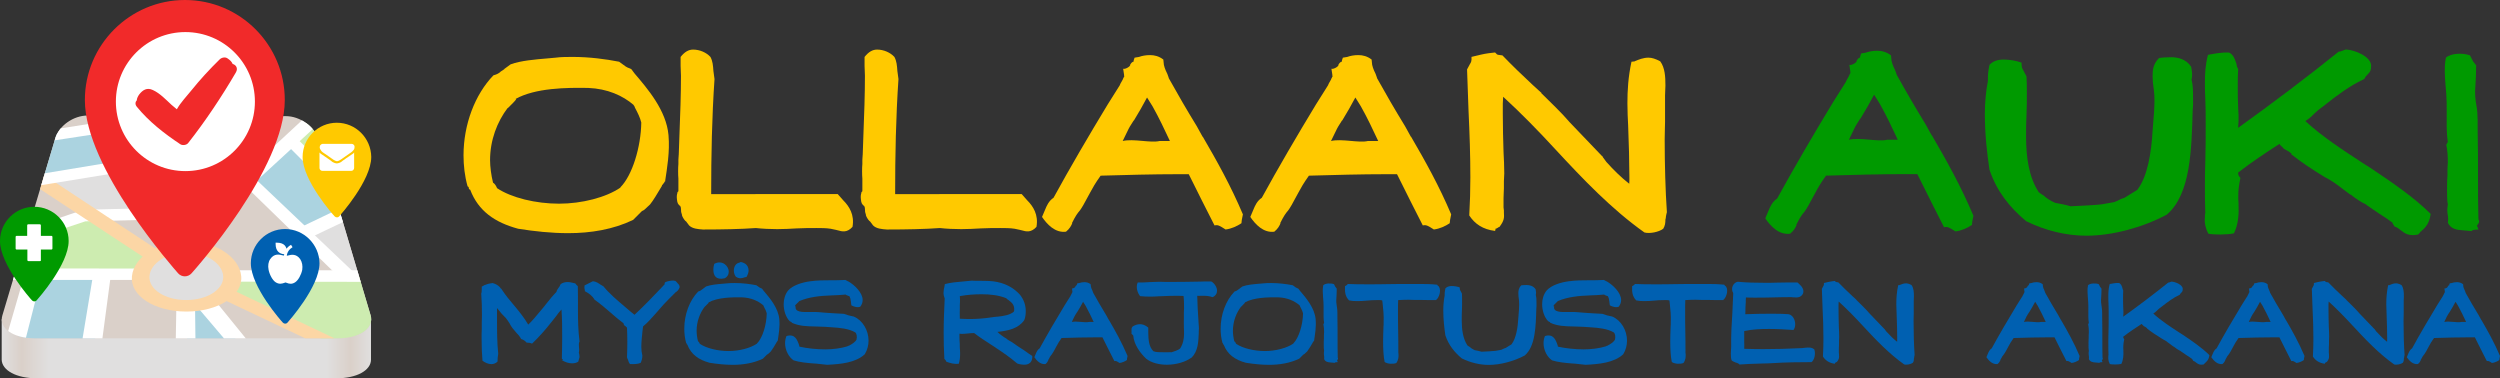 <?xml version="1.0" encoding="UTF-8"?>
<svg width="750.56" height="113.57" version="1.1" viewBox="0 0 750.56 113.57" xml:space="preserve" xmlns="http://www.w3.org/2000/svg" xmlns:xlink="http://www.w3.org/1999/xlink">
<rect x="0" y="0" width="750.56" height="113.57" fill="#333333" stroke="none"/>
<style type="text/css">
	.st0{fill:url(#SVGID_1_);}
	.st1{fill:#DAD0C9;}
	.st2{clip-path:url(#SVGID_3_);}
	.st3{fill:#E0DFDF;}
	.st4{clip-path:url(#SVGID_5_);}
	.st5{clip-path:url(#SVGID_7_);}
	.st6{fill:#ABD3E0;}
	.st7{clip-path:url(#SVGID_9_);}
	.st8{clip-path:url(#SVGID_11_);}
	.st9{fill:#CDECB0;}
	.st10{clip-path:url(#SVGID_13_);}
	.st11{clip-path:url(#SVGID_15_);}
	.st12{clip-path:url(#SVGID_17_);}
	.st13{clip-path:url(#SVGID_19_);}
	.st14{clip-path:url(#SVGID_21_);}
	.st15{clip-path:url(#SVGID_23_);}
	.st16{fill:#FFFFFF;}
	.st17{clip-path:url(#SVGID_25_);}
	.st18{clip-path:url(#SVGID_27_);}
	.st19{clip-path:url(#SVGID_29_);}
	.st20{clip-path:url(#SVGID_31_);}
	.st21{clip-path:url(#SVGID_33_);}
	.st22{clip-path:url(#SVGID_35_);}
	.st23{clip-path:url(#SVGID_37_);}
	.st24{clip-path:url(#SVGID_39_);}
	.st25{clip-path:url(#SVGID_41_);}
	.st26{clip-path:url(#SVGID_43_);}
	.st27{clip-path:url(#SVGID_45_);}
	.st28{clip-path:url(#SVGID_47_);}
	.st29{fill:#FCD6A5;}
	.st30{clip-path:url(#SVGID_49_);}
	.st31{clip-path:url(#SVGID_51_);fill:#E0DFDF;}
	.st32{clip-path:url(#SVGID_53_);fill:#FCD6A5;}
	.st33{clip-path:url(#SVGID_55_);}
	.st34{fill:#F12A2A;}
	.st35{fill:#009A00;}
	.st36{fill:#FFC900;}
	.st37{fill:#0060B1;}
</style>
<g transform="translate(-33.61,-32.64)">
	
		
			
				<linearGradient id="SVGID_1_" x1="34.123" x2="145" y1="1424" y2="1424" gradientTransform="translate(0 -1286.6)" gradientUnits="userSpaceOnUse">
				<stop stop-color="#E0DFDF" offset="0"/>
				<stop stop-color="#DAD0C9" offset=".054"/>
				<stop stop-color="#E0DFDF" offset=".128"/>
				<stop stop-color="#E0DFDF" offset=".88"/>
				<stop stop-color="#DAD0C9" offset=".945"/>
				<stop stop-color="#E0DFDF" offset="1"/>
			</linearGradient>
			<path class="st0" d="m145 128.49h-110.88v12.2c0.13 3.15 4.43 5.52 10.46 5.52h90.07c6.1 0 10.27-2.38 10.34-5.52v-12.2z" fill="url(#SVGID_1_)"/>
			
				
					
						<path class="st1" d="m135.11 134.21h-91.1c-6.48 0-10.85-3.08-9.69-6.87l15.86-53.09c1.09-3.85 5.46-6.93 9.76-6.93l59.51 0.19c4.24 0 8.6 3.15 9.69 6.87l15.73 52.9c1.16 3.78-3.21 6.93-9.76 6.93z" fill="#dad0c9"/>
						
							
								
									
										
											<defs>
												<path id="SVGID_2_" d="m135.11 134.21h-91.1c-6.48 0-10.85-3.08-9.69-6.87l15.86-53.09c1.09-3.85 5.46-6.93 9.76-6.93l59.51 0.19c4.24 0 8.6 3.15 9.69 6.87l15.73 52.9c1.16 3.78-3.21 6.93-9.76 6.93z"/>
											</defs>
											<clipPath id="SVGID_3_">
												<use width="100%" height="100%" xlink:href="#SVGID_2_"/>
											</clipPath>
											<g class="st2" clip-path="url(#SVGID_3_)">
												<polygon class="st3" points="88.12 95.56 59.68 96.52 47.8 88.88 47.93 87.21 88.57 80.73" fill="#e0dfdf"/>
											</g>
										
									
								
							
							
								
									
										
											<defs>
												<path id="SVGID_4_" d="m135.11 134.21h-91.1c-6.48 0-10.85-3.08-9.69-6.87l15.86-53.09c1.09-3.85 5.46-6.93 9.76-6.93l59.51 0.19c4.24 0 8.6 3.15 9.69 6.87l15.73 52.9c1.16 3.78-3.21 6.93-9.76 6.93z"/>
											</defs>
											<clipPath id="SVGID_5_">
												<use width="100%" height="100%" xlink:href="#SVGID_4_"/>
											</clipPath>
											<g class="st4" clip-path="url(#SVGID_5_)">
												<polygon class="st3" points="135.82 116.04 147.5 115.08 139.99 95.69 125.93 103.33" fill="#e0dfdf"/>
											</g>
										
									
								
							
							
								
									
										
											<defs>
												<path id="SVGID_6_" d="m135.11 134.21h-91.1c-6.48 0-10.85-3.08-9.69-6.87l15.86-53.09c1.09-3.85 5.46-6.93 9.76-6.93l59.51 0.19c4.24 0 8.6 3.15 9.69 6.87l15.73 52.9c1.16 3.78-3.21 6.93-9.76 6.93z"/>
											</defs>
											<clipPath id="SVGID_7_">
												<use width="100%" height="100%" xlink:href="#SVGID_6_"/>
											</clipPath>
											<g class="st5" clip-path="url(#SVGID_7_)">
												<polygon class="st6" points="94.79 120.85 107.25 138.32 89.79 136.39 89.85 120.08" fill="#abd3e0"/>
											</g>
										
									
								
							
							
								
									
										
											<defs>
												<path id="SVGID_8_" d="m135.11 134.21h-91.1c-6.48 0-10.85-3.08-9.69-6.87l15.86-53.09c1.09-3.85 5.46-6.93 9.76-6.93l59.51 0.19c4.24 0 8.6 3.15 9.69 6.87l15.73 52.9c1.16 3.78-3.21 6.93-9.76 6.93z"/>
											</defs>
											<clipPath id="SVGID_9_">
												<use width="100%" height="100%" xlink:href="#SVGID_8_"/>
											</clipPath>
											<g class="st7" clip-path="url(#SVGID_9_)">
												<polygon class="st6" points="44.07 114.69 65.07 114.75 61.99 135.62 38.42 135.62" fill="#abd3e0"/>
											</g>
										
									
								
							
							
								
									
										
											<defs>
												<path id="SVGID_10_" d="m135.11 134.21h-91.1c-6.48 0-10.85-3.08-9.69-6.87l15.86-53.09c1.09-3.85 5.46-6.93 9.76-6.93l59.51 0.19c4.24 0 8.6 3.15 9.69 6.87l15.73 52.9c1.16 3.78-3.21 6.93-9.76 6.93z"/>
											</defs>
											<clipPath id="SVGID_11_">
												<use width="100%" height="100%" xlink:href="#SVGID_10_"/>
											</clipPath>
											<g class="st8" clip-path="url(#SVGID_11_)">
												<polygon class="st9" points="107.57 85.54 106.41 61.15 89.02 61.08 89.85 84.13" fill="#cdecb0"/>
											</g>
										
									
								
							
							
								
									
										
											<defs>
												<path id="SVGID_12_" d="m135.11 134.21h-91.1c-6.48 0-10.85-3.08-9.69-6.87l15.86-53.09c1.09-3.85 5.46-6.93 9.76-6.93l59.51 0.19c4.24 0 8.6 3.15 9.69 6.87l15.73 52.9c1.16 3.78-3.21 6.93-9.76 6.93z"/>
											</defs>
											<clipPath id="SVGID_13_">
												<use width="100%" height="100%" xlink:href="#SVGID_12_"/>
											</clipPath>
											<g class="st10" clip-path="url(#SVGID_13_)">
												<polygon class="st9" points="127.22 82.53 137.36 91.51 127.79 67.05 119.9 76.3" fill="#cdecb0"/>
											</g>
										
									
								
							
							
								
									
										
											<defs>
												<path id="SVGID_14_" d="m135.11 134.21h-91.1c-6.48 0-10.85-3.08-9.69-6.87l15.86-53.09c1.09-3.85 5.46-6.93 9.76-6.93l59.51 0.19c4.24 0 8.6 3.15 9.69 6.87l15.73 52.9c1.16 3.78-3.21 6.93-9.76 6.93z"/>
											</defs>
											<clipPath id="SVGID_15_">
												<use width="100%" height="100%" xlink:href="#SVGID_14_"/>
											</clipPath>
											<g class="st11" clip-path="url(#SVGID_15_)">
												<polygon class="st9" points="97.88 120.34 135.43 136.58 151.03 132.73 143.52 115.53 100.44 115.91" fill="#cdecb0"/>
											</g>
										
									
								
							
							
								
									
										
											<defs>
												<path id="SVGID_16_" d="m135.11 134.21h-91.1c-6.48 0-10.85-3.08-9.69-6.87l15.86-53.09c1.09-3.85 5.46-6.93 9.76-6.93l59.51 0.19c4.24 0 8.6 3.15 9.69 6.87l15.73 52.9c1.16 3.78-3.21 6.93-9.76 6.93z"/>
											</defs>
											<clipPath id="SVGID_17_">
												<use width="100%" height="100%" xlink:href="#SVGID_16_"/>
											</clipPath>
											<g class="st12" clip-path="url(#SVGID_17_)">
												<polygon class="st6" points="88.18 80.02 36.11 88.43 40.35 74.31 89.4 66.67" fill="#abd3e0"/>
											</g>
										
									
								
							
							
								
									
										
											<defs>
												<path id="SVGID_18_" d="m135.11 134.21h-91.1c-6.48 0-10.85-3.08-9.69-6.87l15.86-53.09c1.09-3.85 5.46-6.93 9.76-6.93l59.51 0.19c4.24 0 8.6 3.15 9.69 6.87l15.73 52.9c1.16 3.78-3.21 6.93-9.76 6.93z"/>
											</defs>
											<clipPath id="SVGID_19_">
												<use width="100%" height="100%" xlink:href="#SVGID_18_"/>
											</clipPath>
											<g class="st13" clip-path="url(#SVGID_19_)">
												<polygon class="st6" points="136.65 90.68 137.36 97.23 122.14 102.36 109.24 86.63 119.58 75.27" fill="#abd3e0"/>
											</g>
										
									
								
							
							
								
									
										
											<defs>
												<path id="SVGID_20_" d="m135.11 134.21h-91.1c-6.48 0-10.85-3.08-9.69-6.87l15.86-53.09c1.09-3.85 5.46-6.93 9.76-6.93l59.51 0.19c4.24 0 8.6 3.15 9.69 6.87l15.73 52.9c1.16 3.78-3.21 6.93-9.76 6.93z"/>
											</defs>
											<clipPath id="SVGID_21_">
												<use width="100%" height="100%" xlink:href="#SVGID_20_"/>
											</clipPath>
											<g class="st14" clip-path="url(#SVGID_21_)">
												<polygon class="st9" points="80.6 110.26 75.85 115.46 30.85 115.2 30.27 107.37 58.78 97.48" fill="#cdecb0"/>
											</g>
										
									
								
							
							
								
									
										
											<defs>
												<path id="SVGID_22_" d="m135.11 134.21h-91.1c-6.48 0-10.85-3.08-9.69-6.87l15.86-53.09c1.09-3.85 5.46-6.93 9.76-6.93l59.51 0.19c4.24 0 8.6 3.15 9.69 6.87l15.73 52.9c1.16 3.78-3.21 6.93-9.76 6.93z"/>
											</defs>
											<clipPath id="SVGID_23_">
												<use width="100%" height="100%" xlink:href="#SVGID_22_"/>
											</clipPath>
											<g class="st15" clip-path="url(#SVGID_23_)">
												<polygon class="st16" points="106.03 62.62 107.12 66.03 42.15 75.98 42.6 72.64" fill="#fff"/>
											</g>
										
									
								
							
							
								
									
										
											<defs>
												<path id="SVGID_24_" d="m135.11 134.21h-91.1c-6.48 0-10.85-3.08-9.69-6.87l15.86-53.09c1.09-3.85 5.46-6.93 9.76-6.93l59.51 0.19c4.24 0 8.6 3.15 9.69 6.87l15.73 52.9c1.16 3.78-3.21 6.93-9.76 6.93z"/>
											</defs>
											<clipPath id="SVGID_25_">
												<use width="100%" height="100%" xlink:href="#SVGID_24_"/>
											</clipPath>
											<g class="st17" clip-path="url(#SVGID_25_)">
												<polygon class="st16" points="91.39 63.27 92.35 112.06 87.15 112.06 87.67 63.27" fill="#fff"/>
											</g>
										
									
								
							
							
								
									
										
											<defs>
												<path id="SVGID_26_" d="m135.11 134.21h-91.1c-6.48 0-10.85-3.08-9.69-6.87l15.86-53.09c1.09-3.85 5.46-6.93 9.76-6.93l59.51 0.19c4.24 0 8.6 3.15 9.69 6.87l15.73 52.9c1.16 3.78-3.21 6.93-9.76 6.93z"/>
											</defs>
											<clipPath id="SVGID_27_">
												<use width="100%" height="100%" xlink:href="#SVGID_26_"/>
											</clipPath>
											<g class="st18" clip-path="url(#SVGID_27_)">
												<polygon class="st16" points="104.81 63.01 108.53 63.2 110.14 86.19 139.86 114.43 135.75 116.17 105.77 87.02" fill="#fff"/>
											</g>
										
									
								
							
							
								
									
										
											<defs>
												<path id="SVGID_28_" d="m135.11 134.21h-91.1c-6.48 0-10.85-3.08-9.69-6.87l15.86-53.09c1.09-3.85 5.46-6.93 9.76-6.93l59.51 0.19c4.24 0 8.6 3.15 9.69 6.87l15.73 52.9c1.16 3.78-3.21 6.93-9.76 6.93z"/>
											</defs>
											<clipPath id="SVGID_29_">
												<use width="100%" height="100%" xlink:href="#SVGID_28_"/>
											</clipPath>
											<g class="st19" clip-path="url(#SVGID_29_)">
												<polygon class="st16" points="96.08 113.79 141.15 113.79 142.17 117.26 96.21 117.19" fill="#fff"/>
											</g>
										
									
								
							
							
								
									
										
											<defs>
												<path id="SVGID_30_" d="m135.11 134.21h-91.1c-6.48 0-10.85-3.08-9.69-6.87l15.86-53.09c1.09-3.85 5.46-6.93 9.76-6.93l59.51 0.19c4.24 0 8.6 3.15 9.69 6.87l15.73 52.9c1.16 3.78-3.21 6.93-9.76 6.93z"/>
											</defs>
											<clipPath id="SVGID_31_">
												<use width="100%" height="100%" xlink:href="#SVGID_30_"/>
											</clipPath>
											<g class="st20" clip-path="url(#SVGID_31_)">
												<polygon class="st16" points="90.24 82.46 106.99 84.77 125.35 67.76 128.76 70.26 108.92 88.5 89.46 85.86" fill="#fff"/>
											</g>
										
									
								
							
							
								
									
										
											<defs>
												<path id="SVGID_32_" d="m135.11 134.21h-91.1c-6.48 0-10.85-3.08-9.69-6.87l15.86-53.09c1.09-3.85 5.46-6.93 9.76-6.93l59.51 0.19c4.24 0 8.6 3.15 9.69 6.87l15.73 52.9c1.16 3.78-3.21 6.93-9.76 6.93z"/>
											</defs>
											<clipPath id="SVGID_33_">
												<use width="100%" height="100%" xlink:href="#SVGID_32_"/>
											</clipPath>
											<g class="st21" clip-path="url(#SVGID_33_)">
												<polygon class="st16" points="122.59 74.05 137.49 88.75 134.08 90.49 119.45 75.85" fill="#fff"/>
											</g>
										
									
								
							
							
								
									
										
											<defs>
												<path id="SVGID_34_" d="m135.11 134.21h-91.1c-6.48 0-10.85-3.08-9.69-6.87l15.86-53.09c1.09-3.85 5.46-6.93 9.76-6.93l59.51 0.19c4.24 0 8.6 3.15 9.69 6.87l15.73 52.9c1.16 3.78-3.21 6.93-9.76 6.93z"/>
											</defs>
											<clipPath id="SVGID_35_">
												<use width="100%" height="100%" xlink:href="#SVGID_34_"/>
											</clipPath>
											<g class="st22" clip-path="url(#SVGID_35_)">
												<polygon class="st16" points="136.27 94.92 139.61 97.87 125.29 104.68 122.08 101.72" fill="#fff"/>
											</g>
										
									
								
							
							
								
									
										
											<defs>
												<path id="SVGID_36_" d="m135.11 134.21h-91.1c-6.48 0-10.85-3.08-9.69-6.87l15.86-53.09c1.09-3.85 5.46-6.93 9.76-6.93l59.51 0.19c4.24 0 8.6 3.15 9.69 6.87l15.73 52.9c1.16 3.78-3.21 6.93-9.76 6.93z"/>
											</defs>
											<clipPath id="SVGID_37_">
												<use width="100%" height="100%" xlink:href="#SVGID_36_"/>
											</clipPath>
											<g class="st23" clip-path="url(#SVGID_37_)">
												<polygon class="st16" points="58.65 95.62 89.79 94.85 89.91 98.32 59.23 99.09 33.93 107.5 32.65 104.42" fill="#fff"/>
											</g>
										
									
								
							
							
								
									
										
											<defs>
												<path id="SVGID_38_" d="m135.11 134.21h-91.1c-6.48 0-10.85-3.08-9.69-6.87l15.86-53.09c1.09-3.85 5.46-6.93 9.76-6.93l59.51 0.19c4.24 0 8.6 3.15 9.69 6.87l15.73 52.9c1.16 3.78-3.21 6.93-9.76 6.93z"/>
											</defs>
											<clipPath id="SVGID_39_">
												<use width="100%" height="100%" xlink:href="#SVGID_38_"/>
											</clipPath>
											<g class="st24" clip-path="url(#SVGID_39_)">
												<polygon class="st16" points="34.44 113.21 84.59 113.28 84.46 116.68 33.35 116.68" fill="#fff"/>
											</g>
										
									
								
							
							
								
									
										
											<defs>
												<path id="SVGID_40_" d="m135.11 134.21h-91.1c-6.48 0-10.85-3.08-9.69-6.87l15.86-53.09c1.09-3.85 5.46-6.93 9.76-6.93l59.51 0.19c4.24 0 8.6 3.15 9.69 6.87l15.73 52.9c1.16 3.78-3.21 6.93-9.76 6.93z"/>
											</defs>
											<clipPath id="SVGID_41_">
												<use width="100%" height="100%" xlink:href="#SVGID_40_"/>
											</clipPath>
											<g class="st25" clip-path="url(#SVGID_41_)">
												<polygon class="st16" points="40.93 115.27 46.19 115.27 40.99 135.62 35.02 135.62" fill="#fff"/>
											</g>
										
									
								
							
							
								
									
										
											<defs>
												<path id="SVGID_42_" d="m135.11 134.21h-91.1c-6.48 0-10.85-3.08-9.69-6.87l15.86-53.09c1.09-3.85 5.46-6.93 9.76-6.93l59.51 0.19c4.24 0 8.6 3.15 9.69 6.87l15.73 52.9c1.16 3.78-3.21 6.93-9.76 6.93z"/>
											</defs>
											<clipPath id="SVGID_43_">
												<use width="100%" height="100%" xlink:href="#SVGID_42_"/>
											</clipPath>
											<g class="st26" clip-path="url(#SVGID_43_)">
												<polygon class="st16" points="61.54 115.27 66.87 115.33 64.3 134.66 58.33 134.66" fill="#fff"/>
											</g>
										
									
								
							
							
								
									
										
											<defs>
												<path id="SVGID_44_" d="m135.11 134.21h-91.1c-6.48 0-10.85-3.08-9.69-6.87l15.86-53.09c1.09-3.85 5.46-6.93 9.76-6.93l59.51 0.19c4.24 0 8.6 3.15 9.69 6.87l15.73 52.9c1.16 3.78-3.21 6.93-9.76 6.93z"/>
											</defs>
											<clipPath id="SVGID_45_">
												<use width="100%" height="100%" xlink:href="#SVGID_44_"/>
											</clipPath>
											<g class="st27" clip-path="url(#SVGID_45_)">
												<polygon class="st16" points="92.29 134.66 86.38 134.66 86.83 108.91 107.95 134.91 102.69 136.39 92.16 124" fill="#fff"/>
											</g>
										
									
								
							
							
								
									
										
											<defs>
												<path id="SVGID_46_" d="m135.11 134.21h-91.1c-6.48 0-10.85-3.08-9.69-6.87l15.86-53.09c1.09-3.85 5.46-6.93 9.76-6.93l59.51 0.19c4.24 0 8.6 3.15 9.69 6.87l15.73 52.9c1.16 3.78-3.21 6.93-9.76 6.93z"/>
											</defs>
											<clipPath id="SVGID_47_">
												<use width="100%" height="100%" xlink:href="#SVGID_46_"/>
											</clipPath>
											<g class="st28" clip-path="url(#SVGID_47_)">
												<polygon class="st29" points="97.94 117.07 134.28 134.34 131.07 136.97 94.6 119.7" fill="#fcd6a5"/>
											</g>
										
									
								
							
							
								
									
										
											<defs>
												<path id="SVGID_48_" d="m135.11 134.21h-91.1c-6.48 0-10.85-3.08-9.69-6.87l15.86-53.09c1.09-3.85 5.46-6.93 9.76-6.93l59.51 0.19c4.24 0 8.6 3.15 9.69 6.87l15.73 52.9c1.16 3.78-3.21 6.93-9.76 6.93z"/>
											</defs>
											<clipPath id="SVGID_49_">
												<use width="100%" height="100%" xlink:href="#SVGID_48_"/>
											</clipPath>
											<g class="st30" clip-path="url(#SVGID_49_)">
												<polygon class="st29" points="45.74 84.45 89.98 113.66 86.51 116.3 42.08 87.08" fill="#fcd6a5"/>
											</g>
										
									
								
							
							
								
									
										
											<defs>
												<path id="SVGID_50_" d="m135.11 134.21h-91.1c-6.48 0-10.85-3.08-9.69-6.87l15.86-53.09c1.09-3.85 5.46-6.93 9.76-6.93l59.51 0.19c4.24 0 8.6 3.15 9.69 6.87l15.73 52.9c1.16 3.78-3.21 6.93-9.76 6.93z"/>
											</defs>
											<clipPath id="SVGID_51_">
												<use width="100%" height="100%" xlink:href="#SVGID_50_"/>
											</clipPath>
											<path class="st31" d="m103.33 115.59c0.39 4.88-5.78 8.86-13.74 8.86s-14.12-3.98-13.74-8.86c0.39-4.88 6.55-8.86 13.74-8.86s13.36 3.98 13.74 8.86z" clip-path="url(#SVGID_51_)" fill="#e0dfdf"/>
										
									
								
							
							
								
									
										
											<defs>
												<path id="SVGID_52_" d="m135.11 134.21h-91.1c-6.48 0-10.85-3.08-9.69-6.87l15.86-53.09c1.09-3.85 5.46-6.93 9.76-6.93l59.51 0.19c4.24 0 8.6 3.15 9.69 6.87l15.73 52.9c1.16 3.78-3.21 6.93-9.76 6.93z"/>
											</defs>
											<clipPath id="SVGID_53_">
												<use width="100%" height="100%" xlink:href="#SVGID_52_"/>
											</clipPath>
											<path class="st32" d="m89.59 126.18c-9.63 0-16.95-4.75-16.37-10.59s7.9-10.59 16.44-10.59c8.47 0 15.86 4.75 16.37 10.59s-6.87 10.59-16.44 10.59zm0-17.72c-5.84 0-10.85 3.21-11.11 7.13s4.69 7.13 11.04 7.13 11.3-3.21 11.11-7.13c-0.25-3.92-5.19-7.13-11.04-7.13z" clip-path="url(#SVGID_53_)" fill="#fcd6a5"/>
										
									
								
							
							
								
									
										
											<defs>
												<path id="SVGID_54_" d="m135.11 134.21h-91.1c-6.48 0-10.85-3.08-9.69-6.87l15.86-53.09c1.09-3.85 5.46-6.93 9.76-6.93l59.51 0.19c4.24 0 8.6 3.15 9.69 6.87l15.73 52.9c1.16 3.78-3.21 6.93-9.76 6.93z"/>
											</defs>
											<clipPath id="SVGID_55_">
												<use width="100%" height="100%" xlink:href="#SVGID_54_"/>
											</clipPath>
											<g class="st33" clip-path="url(#SVGID_55_)">
												<polygon class="st16" points="89.08 77.71 89.98 81.05 38.81 89.4 39 85.99" fill="#fff"/>
											</g>
										
									
								
							
						
					
				
			
		
		<path class="st34" d="m89.14 32.64c-16.56 0-30.05 13.48-30.05 30.05 0 20.54 26.9 50.72 27.99 52 1.09 1.22 2.95 1.22 4.04 0 1.16-1.28 27.99-31.46 27.99-52 0.02-16.57-13.4-30.05-29.97-30.05z" fill="#f12a2a"/>
		<path class="st35" d="m43.88 94.72c-5.65 0-10.27 4.62-10.27 10.27 0 7.06 9.18 17.4 9.63 17.85 0.39 0.39 1.03 0.39 1.35 0 0.39-0.45 9.63-10.79 9.63-17.85 0-5.64-4.62-10.27-10.34-10.27z" fill="#009a00"/>
		<path class="st36" d="m134.73 69.49c-5.65 0-10.27 4.62-10.27 10.27 0 7.06 9.18 17.4 9.63 17.85 0.39 0.39 1.03 0.39 1.35 0 0.39-0.45 9.63-10.79 9.63-17.85-0.07-5.64-4.63-10.27-10.34-10.27z" fill="#ffc900"/>
		<path class="st37" d="m119.19 101.4c-5.65 0-10.27 4.62-10.27 10.27 0 7.06 9.18 17.4 9.63 17.85 0.39 0.39 1.03 0.39 1.35 0 0.39-0.45 9.63-10.79 9.63-17.85-0.07-5.65-4.69-10.27-10.34-10.27z" fill="#0060b1"/>
		
			
				<path class="st16" d="m123.75 110.45c-1.22-1.73-2.76-1.35-3.72-1.09-0.13 0-0.19 0.06-0.32 0.06 0.13-1.09 0.71-1.93 1.73-2.57l-0.45-0.71c-0.58 0.32-1.03 0.71-1.35 1.16-0.13-0.39-0.32-0.77-0.58-1.03-0.51-0.51-1.28-0.77-2.31-0.77h-0.39v0.39c0 1.03 0.26 1.8 0.77 2.31 0.45 0.45 1.03 0.71 1.8 0.77 0 0.13-0.06 0.26-0.06 0.39-0.13 0-0.26-0.06-0.39-0.06-1.03-0.26-2.5-0.64-3.72 1.09-0.58 0.83-0.77 1.99-0.51 3.27 0.32 1.54 1.22 3.15 2.12 3.72 1.09 0.71 1.99 0.39 2.57 0.19 0.13-0.06 0.32-0.13 0.39-0.13 0.06 0 0.26 0.06 0.39 0.13 0.32 0.13 0.71 0.26 1.16 0.26 0.39 0 0.9-0.13 1.35-0.45 0.9-0.58 1.8-2.18 2.12-3.72 0.17-1.22-0.02-2.31-0.6-3.21z" fill="#fff"/>
			
		
		
			<g fill="#fff">
				<path class="st16" d="m130.49 78.35c0.13 0.06 0.51 0.39 1.22 0.83 0.64 0.45 1.16 0.83 1.54 1.09 0.06 0 0.13 0.06 0.26 0.19 0.13 0.06 0.26 0.19 0.32 0.19 0.06 0.06 0.19 0.13 0.32 0.19s0.26 0.13 0.32 0.13c0.13 0.06 0.19 0.06 0.32 0.06 0.06 0 0.19 0 0.32-0.06s0.19-0.06 0.32-0.13 0.19-0.13 0.32-0.19c0.06-0.06 0.19-0.13 0.32-0.19s0.19-0.13 0.26-0.19c0.39-0.26 1.28-0.9 2.76-1.93 0.26-0.19 0.51-0.45 0.71-0.71 0.19-0.26 0.26-0.58 0.26-0.9 0-0.26-0.06-0.45-0.26-0.64-0.19-0.19-0.39-0.26-0.64-0.26h-8.6c-0.32 0-0.51 0.13-0.71 0.32-0.19 0.19-0.26 0.45-0.26 0.77 0 0.26 0.13 0.51 0.32 0.77 0.13 0.28 0.32 0.47 0.58 0.66z"/>
				<path class="st16" d="m139.35 78.93c-1.28 0.83-2.25 1.54-2.89 1.99-0.19 0.19-0.39 0.32-0.51 0.39s-0.32 0.19-0.58 0.26-0.45 0.13-0.64 0.13-0.39-0.06-0.64-0.13-0.39-0.19-0.58-0.26c-0.13-0.06-0.32-0.19-0.51-0.39-0.51-0.39-1.48-1.03-2.89-1.99-0.19-0.13-0.45-0.32-0.58-0.51v4.62c0 0.26 0.06 0.45 0.26 0.64 0.19 0.19 0.39 0.26 0.64 0.26h8.6c0.26 0 0.45-0.06 0.64-0.26 0.19-0.19 0.26-0.39 0.26-0.64v-4.62c-0.13 0.19-0.32 0.38-0.58 0.51z"/>
			</g>
		
		<path class="st16" d="m45.62 111.03h-3.47c-0.19 0-0.32-0.13-0.32-0.32v-3.15h-3.21c-0.19 0-0.32-0.13-0.32-0.32v-3.47c0-0.19 0.13-0.32 0.32-0.32h3.15v-3.15c0-0.19 0.13-0.32 0.32-0.32h3.47c0.19 0 0.32 0.13 0.32 0.32v3.15h3.15c0.19 0 0.32 0.13 0.32 0.32v3.47c0 0.19-0.13 0.32-0.32 0.32h-3.15v3.15c0.06 0.19-0.07 0.32-0.26 0.32z" fill="#fff"/>
		<circle class="st16" cx="89.27" cy="63.14" r="20.87" fill="#fff"/>
		<path class="st34" d="m103.46 51.84c-0.32-0.71-0.71-1.09-1.54-1.67-0.71-0.51-1.8-0.26-2.38 0.32-3.02 2.95-5.91 6.1-8.54 9.37-1.28 1.61-3.15 3.53-4.3 5.59-0.58-0.45-1.09-0.9-1.61-1.35-1.67-1.54-3.47-3.47-5.59-4.43-1.73-0.83-3.02-0.06-4.11 1.35-0.32 0.45-0.71 1.16-0.71 1.73-0.45 0.45-0.58 1.22 0 1.93 3.66 4.49 8.22 8.03 13.03 11.24 0.64 0.45 1.86 0.32 2.38-0.32 5.2-6.61 10.08-13.93 14.32-21.19 0.78-1.29 0.01-2.32-0.95-2.57z" fill="#f12a2a"/>
	
	<g fill="#ffc900">
		<path class="st36" d="m173.99 88.58c-0.88-3.1-1.22-6.31-1.22-9.3 0-9.3 3.43-18.26 8.97-24.02 1.22-0.33 1.66-0.66 2.21-1.11h-0.11l0.22-0.11 1-0.66h-0.11l1.99-1.44c3.1-1.11 7.2-1.44 11.07-1.77l2.43-0.22c1.55-0.22 3.65-0.22 5.09-0.22 5.09 0 9.96 0.66 13.95 1.44l1.99 1.44c0.11 0.11 0.55 0.33 1.66 0.77l1 1.33c3.87 4.54 9.52 11.07 10.18 18.49 0.44 5.09-0.44 9.96-1 13.73 0 0.11-0.44 0.78-0.66 1-0.11 0.22-0.33 0.22-0.33 0.55-1.33 2.21-2.55 4.32-3.54 5.53l-1.66 1.55c-0.22 0.22-0.55 0.33-0.77 0.44l-2.66 2.66c-5.98 2.88-12.73 3.98-19.48 3.98-5.09 0-10.18-0.55-15.05-1.33-6.97-1.88-11.95-5.31-14.39-11.73-0.22 0-0.44-0.22-0.44-0.66 0 0-0.11 0.11 0-0.11zm14.39-26.23c0.66-0.22-0.44 0.89-1.33 1.77l-1 1v-0.11c-3.21 4.21-5.31 9.74-5.31 15.72 0 1.88 0.33 4.54 0.89 6.75 0.55 0.33 0.88 0.89 1.22 1.66 4.32 2.88 11.62 4.65 18.6 4.65 6.86 0 14.17-1.88 18.49-4.87h-0.11c3.65-3.65 6.2-12.18 6.31-19.48-0.33-1.44-1.11-2.99-1.88-4.43l-0.22-0.55c-0.11-0.11-0.22-0.22-0.22-0.33-3.21-2.77-7.86-4.87-13.61-5.09-6.55-0.12-15.85-0.01-21.83 3.31zm44.94 24.57c0.11 0 0.11 0.11 0 0.22z"/>
		<path class="st36" d="m285.12 90.91 1.66 1.88c1.77 1.77 3.43 4.32 2.77 7.97-1.66 1.77-2.99 1.44-4.54 1-0.11 0-0.33-0.11-0.44-0.11l-1.55-0.33c-1.33-0.22-2.99-0.22-4.32-0.22-1.77 0-3.76 0-5.87 0.11-1.66 0.11-4.21 0.22-5.87 0.22-1.99 0-4.54-0.11-6.42-0.33-4.32 0.33-10.4 0.44-15.28 0.44h-0.66c-1.44-0.11-3.1-0.22-4.1-1.22l-1-1.33v0.11c-0.55-0.55-1.11-1.44-1.22-2.1l0.11 0.11c-0.33-0.66-0.33-1.22-0.33-1.66 0-0.22 0-0.66-0.33-1.11v0.11c-0.55-0.55-0.78-0.77-0.89-1.99-0.11-0.89 0-1.44 0.11-1.77 0-0.22 0-0.33 0.22-0.55v0.11c0-0.11 0.11-0.11 0.11-0.33v-3.65c-0.11-1.11-0.11-3.32 0-4.43v-1.22c0-0.55 0.11-1.22 0.11-1.66l0.22-6.31c0.22-5.53 0.44-11.62 0.44-17.27 0-1-0.11-1.99-0.11-2.99v-2.66c1.22-1.55 2.43-2.21 3.76-2.21 1.99 0 3.98 0.88 5.2 2.21 0.66 1.22 0.78 2.55 0.89 4.21l0.33 2.43c-0.78 11.51-1 22.8-1 34.54z"/>
		<path class="st36" d="m340.35 90.91 1.66 1.88c1.77 1.77 3.43 4.32 2.77 7.97-1.66 1.77-2.99 1.44-4.54 1-0.11 0-0.33-0.11-0.44-0.11l-1.55-0.33c-1.33-0.22-2.99-0.22-4.32-0.22-1.77 0-3.76 0-5.87 0.11-1.66 0.11-4.21 0.22-5.87 0.22-1.99 0-4.54-0.11-6.42-0.33-4.32 0.33-10.4 0.44-15.28 0.44h-0.66c-1.44-0.11-3.1-0.22-4.1-1.22l-1-1.33v0.11c-0.55-0.55-1.11-1.44-1.22-2.1l0.11 0.11c-0.33-0.66-0.33-1.22-0.33-1.66 0-0.22 0-0.66-0.33-1.11v0.11c-0.55-0.55-0.78-0.77-0.89-1.99-0.11-0.89 0-1.44 0.11-1.77 0-0.22 0-0.33 0.22-0.55v0.11c0-0.11 0.11-0.11 0.11-0.33v-3.65c-0.11-1.11-0.11-3.32 0-4.43v-1.22c0-0.55 0.11-1.22 0.11-1.66l0.22-6.31c0.22-5.53 0.44-11.62 0.44-17.27 0-1-0.11-1.99-0.11-2.99v-2.66c1.22-1.55 2.43-2.21 3.76-2.21 1.99 0 3.98 0.88 5.2 2.21 0.66 1.22 0.78 2.55 0.89 4.21l0.33 2.43c-0.78 11.51-1 22.8-1 34.54z"/>
		<path class="st36" d="m382.96 51.39c0 0.89 0.44 2.1 1.11 3.43l0.44 1.22-0.11-0.11c2.77 4.98 5.53 9.74 8.52 14.61l1.77 3.21v-0.11c4.32 7.42 8.41 14.72 12.07 23.36 0 0-0.22 1-0.33 1.66 0 0.22-0.11 0.77-0.11 1-1.33 0.89-2.99 1.66-4.76 1.88-1.88-1.22-2.32-1.44-3.32-1.22l-3.65-7.19-2.21-4.43-1.88-3.76h-3.43c-7.08 0-15.5 0.22-23.02 0.44-1.66 2.32-2.32 3.54-3.1 4.98-1.99 3.76-2.55 4.65-3.1 5.42-0.77 0.89-1.33 1.66-2.43 3.87h0.11c-0.33 0.78-0.78 1.66-1.88 2.55-3.32 0.44-5.76-2.32-7.2-4.43l0.89-2.1c0.55-1.33 1.11-2.66 2.55-3.65l-0.11 0.22c5.09-9.3 10.74-18.93 16.38-28.23l3.76-5.98-0.11 0.11c0.33-0.78 0.89-1.44 1.11-2.21v0.11c0-0.11 0.11-0.11 0.11-0.33 0-0.11 0.33 0.89-0.22-2.43 0.66 0.22 2.32-0.77 2.1-1.22 0.33-0.55 0.66-0.89 1-0.89 0-0.33 0.11-0.55 0.33-1.22l1.33-0.22c0.89-0.33 1.99-0.55 3.32-0.55s2.66 0.33 3.98 1.33zm-12.29 23.58c3.21-0.77 8.41 0.66 11.07 0h3.1c-1.66-3.54-3.21-6.86-5.2-10.4l-1.66-2.66c-1.11 2.1-2.55 4.65-3.98 6.97v-0.11c-0.44 0.77-1.11 1.66-1.55 2.55z"/>
		<path class="st36" d="m445.49 51.39c0 0.89 0.44 2.1 1.11 3.43l0.44 1.22-0.11-0.11c2.77 4.98 5.53 9.74 8.52 14.61l1.77 3.21v-0.11c4.32 7.42 8.41 14.72 12.07 23.36 0 0-0.22 1-0.33 1.66 0 0.22-0.11 0.77-0.11 1-1.33 0.89-2.99 1.66-4.76 1.88-1.88-1.22-2.32-1.44-3.32-1.22l-3.65-7.19-2.21-4.43-1.88-3.76h-3.43c-7.08 0-15.5 0.22-23.02 0.44-1.66 2.32-2.32 3.54-3.1 4.98-1.99 3.76-2.55 4.65-3.1 5.42-0.77 0.89-1.33 1.66-2.43 3.87h0.11c-0.33 0.78-0.77 1.66-1.88 2.55-3.32 0.44-5.76-2.32-7.2-4.43l0.89-2.1c0.55-1.33 1.11-2.66 2.55-3.65l-0.11 0.22c5.09-9.3 10.74-18.93 16.38-28.23l3.76-5.98-0.11 0.11c0.33-0.78 0.89-1.44 1.11-2.21v0.11c0-0.11 0.11-0.11 0.11-0.33 0-0.11 0.33 0.89-0.22-2.43 0.66 0.22 2.32-0.77 2.1-1.22 0.33-0.55 0.66-0.89 1-0.89 0-0.33 0.11-0.55 0.33-1.22l1.33-0.22c0.89-0.33 1.99-0.55 3.32-0.55s2.66 0.33 3.98 1.33zm-12.28 23.58c3.21-0.77 8.41 0.66 11.07 0h3.1c-1.66-3.54-3.21-6.86-5.2-10.4l-1.66-2.66c-1.11 2.1-2.55 4.65-3.98 6.97v-0.11c-0.44 0.77-1.11 1.66-1.55 2.55z"/>
		<path class="st36" d="m516 81.39c1.99 2.21 4.32 4.54 6.75 6.42 0.11-1.44 0-3.1 0-4.76 0-2.99-0.11-6.31-0.22-9.3 0-1.11-0.11-2.32-0.11-3.43-0.11-1.88-0.22-4.65-0.22-6.64 0-3.87 0.22-7.86 1.22-12.51l1.11-0.11h-0.22c1.33-0.55 2.66-1.11 4.21-1.11 1 0 2.1 0.33 3.54 1.11 1.44 1.99 1.55 4.65 1.55 7.31 0 1-0.11 1.99-0.11 2.88v7.86c0 1.66-0.11 3.43-0.11 5.31 0 7.64 0.22 15.39 0.66 21.92 0 0-0.33 1.22-0.33 1.77 0 0.11-0.11 0.33-0.11 0.44 0 1-0.11 1.88-0.66 2.77-1.33 1-4.1 1.55-5.65 1.11-9.96-7.08-18.37-15.94-26.79-25.02-5.09-5.53-10.29-10.85-15.61-15.72 0 0.66-0.11 1.44-0.11 1.99v3.1c0 3.98 0.11 7.97 0.22 11.51 0.11 2.21 0.22 4.21 0.22 6.42 0 0.77-0.11 1.55-0.11 2.32v2.1c0 1-0.11 1.99-0.11 2.99v2.77c0 0.33 0.11 0.66 0.11 0.89v0.66c0.11 1.55 0.11 2.43-1.33 4.32l-0.55 0.22h0.11c-0.33 0.22-0.55 0.33-0.77 0.33 0 0 0.11 0-0.11 0.66-3.65-0.44-6.09-2.1-7.75-4.65 0.22-3.76 0.33-7.75 0.33-11.4 0-6.53-0.22-13.06-0.55-20.04l-0.44-12.4 0.89-1.66c0.22-0.33 0.55-0.77 0.44-2.1 2.32-0.55 3.54-0.89 5.2-1.11l1.88-0.22 0.55 0.55c0.11 0.11 0.44 0.22 1.66 0.33 2.77 2.88 6.09 6.09 9.08 8.86l2.66 2.43h-0.11c2.77 2.77 6.09 5.87 8.52 8.74l9.74 10.18v-0.08c0.22 0.22 0.22 0.44 0.44 0.66l0.89 1.22z"/>
	</g>
	<g fill="#009a00">
		<path class="st35" d="m601.42 50.17c0 0.92 0.46 2.18 1.15 3.56l0.46 1.26-0.11-0.12c2.87 5.16 5.73 10.09 8.83 15.14l1.83 3.33v-0.12c4.47 7.69 8.72 15.26 12.5 24.2 0 0-0.23 1.03-0.34 1.72 0 0.23-0.11 0.8-0.11 1.03-1.38 0.92-3.1 1.72-4.93 1.95-1.95-1.26-2.41-1.49-3.44-1.26l-3.78-7.46-2.29-4.59-1.95-3.9h-3.56c-7.34 0-16.06 0.23-23.86 0.46-1.72 2.41-2.41 3.67-3.21 5.16-2.06 3.9-2.64 4.82-3.21 5.62-0.8 0.92-1.38 1.72-2.52 4.01h0.12c-0.34 0.8-0.8 1.72-1.95 2.64-3.44 0.46-5.96-2.41-7.46-4.59l0.92-2.18c0.57-1.38 1.15-2.75 2.64-3.79l-0.12 0.23c5.28-9.63 11.13-19.61 16.98-29.25l3.9-6.19-0.11 0.12c0.34-0.8 0.92-1.49 1.15-2.29v0.12c0-0.12 0.11-0.12 0.11-0.34 0-0.11 0.34 0.92-0.23-2.52 0.69 0.23 2.41-0.8 2.18-1.26 0.34-0.57 0.69-0.92 1.03-0.92 0-0.34 0.12-0.57 0.34-1.26l1.38-0.23c0.92-0.34 2.07-0.57 3.44-0.57 1.38 0 2.75 0.34 4.13 1.38zm-12.73 24.43c3.33-0.8 8.72 0.69 11.47 0h3.21c-1.72-3.67-3.33-7.11-5.39-10.78l-1.72-2.75c-1.15 2.18-2.64 4.82-4.13 7.23v-0.11c-0.46 0.8-1.15 1.72-1.61 2.64z"/>
		<path class="st35" d="m680.21 59.34c-0.23-1.38-0.34-2.64-0.34-3.9 0-1.95 0.23-3.67 1.95-5.39 0.69-0.12 1.95-0.23 3.67-0.23 1.95 0 4.47 0.57 5.96 2.87 0.23 1.38 0.46 2.52 0.11 3.79 0.46 1.95 0.46 3.56 0.46 5.62v2.18c0 0.46-0.11 0.92-0.11 1.38-0.34 11.7-0.57 25.35-7.8 31.43-7.34 3.9-16.4 6.31-24.09 6.31-6.08 0-12.27-1.49-18.12-4.36-4.93-4.13-8.83-8.95-11.01-15.48-0.69-4.7-1.38-10.44-1.38-16.75 0-3.33 0.34-7 0.92-9.86v-0.69c0-1.03 0-1.72 0.46-4.13 1.03-1.15 2.52-1.61 4.24-1.61s3.78 0.34 5.39 0.92c0 0.8 0.11 1.72 0.34 1.95l1.15 2.18c0.11 1.49 0.11 3.33 0.11 5.05 0 2.06 0 4.36-0.11 6.54-0.12 1.84-0.12 4.59-0.12 6.54 0 6.08 0.8 12.04 3.79 16.63 0.34 0.23 1.03 0.8 1.38 0.92 0.8 0.8 2.18 1.72 3.56 2.29 1.72 0.34 3.21 0.57 4.59 1.03 2.75-0.11 7.23-0.34 9.29-0.57l3.9-0.69c0.57-0.23 1.61-0.69 1.95-0.92l1.03-0.34 3.9-2.41c3.1-4.01 4.24-11.35 4.59-17.78 0.8-8.73 0.57-10.57 0.34-12.52z"/>
		<path class="st35" d="m743.17 56.48c-4.36 2.06-7.91 4.82-11.01 7.23-0.8 0.69-1.61 1.26-2.41 1.84l-1.03 0.92c-0.92 0.92-1.72 1.72-2.98 2.52 5.05 4.7 11.81 9.06 17.43 12.73l2.18 1.38c6.54 4.36 13.19 8.95 18.01 13.76-0.46 3.44-2.07 4.47-3.33 5.62h0.12l-0.57 0.57c-2.75 0.57-4.01-0.34-5.16-1.26-0.57-0.46-1.15-0.92-1.95-1.15 0-0.23-0.23-0.34-0.23-0.46-0.11-0.11-0.34-0.34-0.34-0.69-1.38-1.03-2.75-1.95-4.24-2.87-1.15-0.8-2.41-1.61-3.67-2.52h0.11c-1.72-0.8-3.44-1.95-4.82-3.1 0.46 0.46-0.23-0.12-0.46-0.23l-1.84-1.38c-2.06-1.61-3.56-2.64-5.39-3.56-3.78-2.29-7.23-4.59-10.09-6.88l0.11-0.12c-0.57-0.57-1.15-0.92-2.29-1.49-0.34-0.34-0.57-0.69-1.15-1.15l-0.23-0.34c-4.24 2.75-8.26 5.39-12.39 8.6 0 0.57 0.11 1.03 0.69 1.61-0.8 3.67-0.69 5.73-0.57 7.68v0.46c0.12 2.41 0 5.73-1.38 8.49-2.06 0.46-5.96 0.46-7.68 0.11-1.15-2.18-1.15-3.9-1.03-5.05v-0.57c0-0.23 0.11-0.34 0.11-0.57-0.11-2.18-0.11-5.62-0.11-7.69 0-2.41 0-5.05 0.11-7.57 0.12-3.33 0.12-8.37 0.12-11.36 0-2.52 0-5.28-0.12-7.8-0.11-1.38-0.11-3.56-0.11-4.82 0-2.52 0.11-5.28 0.92-8.26 1.83-0.34 4.01-0.8 6.31-0.69 1.26 0.57 1.72 1.83 2.18 3.21 0.12 0.69 0.23 1.26 0.57 1.72-0.12 1.72-0.12 3.33-0.12 5.05 0 2.29 0 4.36 0.12 6.54 0 0.8 0.11 1.61 0.11 2.29v1.83c0 0.69-0.11 1.15-0.11 1.61v0.34c10.09-7.23 20.88-15.37 30.28-22.94 0.23 0.11 0.34 0.11 0.46 0 0 0 1.84-0.69 1.61-0.57 2.64 0.12 7.46 2.07 7.57 4.82 0 1.49-0.34 1.95-1.03 2.64-0.34 0.34-0.8 0.8-0.92 1.26z"/>
		<path class="st35" d="m776.09 51.09 0.92 1.15c0 1.95-0.12 4.59-0.23 6.31-0.23 2.07 0 4.13 0.34 5.96 0.23 1.15 0.34 2.75 0.34 4.24v2.41c0.11 4.36 0.11 11.24 0.11 15.37 0 3.67 0 7.34 0.12 11.93 0.46 0.8 0.11 1.15-0.46 1.95 0 0 0.11 0 0.46 1.15-1.26 0-1.84 0.11-2.07 0.46l-2.52-0.23c-1.84-0.12-3.67-0.34-4.59-2.29 0.23-1.26 0-2.07-0.11-2.98-0.12-0.92 0-1.72 0.11-2.52-0.23-1.15-0.23-2.64-0.23-4.13 0-1.26 0-3.21 0.12-4.47v-2.06c0-0.8 0.11-1.49 0.11-1.95 0-1.84-0.11-3.67-0.46-5.28 0.12-0.23 0.57-1.03 0.46-0.92-0.46-2.64-0.34-6.19-0.34-9.18 0-1.84 0-3.44-0.12-5.05l-0.23-2.75c-0.11-1.26-0.23-2.98-0.23-4.24 0-1.15 0-2.29 0.34-4.01 1.49-1.38 5.16-1.49 7.23-0.69z"/>
	</g>
	<g fill="#0060b1">
		<path class="st37" d="m207.22 141.21c-0.51 0.36-1.13 0.51-1.9 0.51-0.87 0-2-0.31-3.08-0.98 0.41 0 0.41 0 0.46 0.05-0.05-0.1-0.41-0.51-0.41-0.51 0.05-1.9 0.1-4.16 0.1-6.21 0-3.23 0-5.44-0.21-8.52-0.62 0.67-1.13 1.33-1.64 2.05-0.41 0.56-0.82 1.08-1.34 1.69-1.69 2.16-3.75 4.52-5.85 6.52-0.56-0.26-1.13-0.31-1.64-0.31-0.41-0.46-0.87-0.87-1.64-1.08-0.41-0.77-0.87-1.34-1.49-1.95l-1.08-1.28c-0.36-0.46-0.67-0.98-0.92-1.49-0.36-0.56-0.77-1.18-1.23-1.75v0.05c-0.67-0.62-1.54-1.59-2.52-2.88v3.34c0 3.75 0 6.83 0.36 10.42-0.15 0.67-0.21 1.49-0.21 2.31-0.51 0.51-1.18 0.77-1.85 0.77-0.98 0-2-0.51-2.67-1.03-0.15-1.8-0.26-3.95-0.26-6.42v-1.59c0-0.51 0.05-1.03 0.05-1.54v-2c0-0.67 0.05-1.39 0.05-2.11 0-2.21-0.05-4.42-0.21-6.47 0.15-0.41 0.15-0.98 0.15-1.54v-0.56l0.82-0.46c0.77-0.31 1.23-0.46 2.46-0.62 1.08 0.31 1.64 0.72 2.16 1.23 0.05 0.1 0.31 0.46 0.31 0.46v-0.1l0.1 0.1c1.23 1.9 2.62 3.59 3.95 5.13 1.39 1.64 2.98 3.65 4.16 5.65 1.23-1.13 2.46-2.67 3.54-3.95l1.28-1.54 0.56-0.72c0.98-1.23 1.95-2.46 3.08-3.59 0.05-0.46 0.56-1.18 0.92-1.64l0.36-0.72c0.67-0.46 1.39-0.62 2.11-0.62 0.67 0 1.59 0.26 2.26 0.41l0.26 0.31c0.05 0.1 0.1 0.15 0.51 0.51 0.05 2.11 0.05 4.16 0.05 5.8v1.75c0 2.82 0.05 5.55 0.46 9.09-0.26 0.46-0.21 1.13-0.15 1.64s0.1 1.13-0.05 1.64c0 0.1 0.05 0.36 0.1 0.46 0.05 0.21 0.1 0.46 0.1 0.98l-0.31 1.08z"/>
		<path class="st37" d="m237.66 118.88c-0.26 0.77-0.72 1.23-1.39 1.64h0.05c-1.13 1.08-2.31 2.31-3.44 3.49l-0.87 0.98-1.34 1.54c-1.23 1.39-2.62 2.98-4 4.11l-0.21 1.75c-0.15 1.54-0.31 2.98-0.31 4.36 0 0.92 0.1 1.8 0.31 2.62 0 0.87-0.21 1.59-0.51 2.21-0.72 0.36-2 0.41-3.18 0.36-0.31-0.31-0.41-0.62-0.51-0.92l-0.1-0.36v0.05c-0.05-0.15-0.1-0.31-0.21-0.46l-0.1-0.36c0.05-1.39 0.1-2.93 0.1-4.52 0-1.49-0.05-3.03-0.1-4.36l-0.31-0.31h0.05c-0.36-0.21-0.72-0.36-0.77-0.98-1.39-1.03-2.62-2.11-3.9-3.23-1.44-1.23-2.82-2.46-4.83-3.9-0.67-1.18-1.69-1.9-2.88-2.52 0-0.15 0-0.31-0.05-0.46-0.1-0.31-0.15-0.67-0.05-1.28 0.82-0.41 1.44-0.72 1.95-0.98l0.51-0.26c1.08 0.05 1.75 0.62 2.46 1.08l0.72 0.41c1.85 2.26 4.11 4.16 6.42 6.11l1.8 1.54 1.13 0.92c2.88-2.67 5.49-5.39 8.16-8.21l0.92-0.98c-0.05-0.26-0.21-0.62 0.92-0.87 0.67-0.15 1.64-0.36 2.31-0.1l0.56 0.56h-0.05c0.31 0.31 0.67 0.62 0.72 1.08v0.25z"/>
		<path class="st37" d="m239.61 135.62c-0.41-1.44-0.56-2.93-0.56-4.31 0-4.31 1.59-8.47 4.16-11.14 0.56-0.15 0.77-0.31 1.03-0.51h-0.05l0.1-0.05 0.46-0.31h-0.05l0.92-0.67c1.44-0.51 3.34-0.67 5.13-0.82l1.13-0.1c0.72-0.1 1.69-0.1 2.36-0.1 2.36 0 4.62 0.31 6.47 0.67l0.92 0.67c0.05 0.05 0.26 0.15 0.77 0.36l0.46 0.62c1.8 2.11 4.42 5.13 4.72 8.57 0.21 2.36-0.21 4.62-0.46 6.37 0 0.05-0.21 0.36-0.31 0.46-0.05 0.1-0.15 0.1-0.15 0.26-0.62 1.03-1.18 2-1.64 2.57l-0.77 0.72c-0.1 0.1-0.26 0.15-0.36 0.21l-1.23 1.23c-2.77 1.33-5.9 1.85-9.04 1.85-2.36 0-4.72-0.26-6.98-0.62-3.23-0.87-5.54-2.46-6.67-5.44-0.1 0-0.21-0.1-0.21-0.31 0 0-0.05 0.05 0-0.05zm6.68-12.17c0.31-0.1-0.21 0.41-0.62 0.82l-0.46 0.46v-0.05c-1.49 1.95-2.46 4.52-2.46 7.29 0 0.87 0.15 2.11 0.41 3.13 0.26 0.15 0.41 0.41 0.56 0.77 2 1.34 5.39 2.16 8.63 2.16 3.18 0 6.57-0.87 8.57-2.26h-0.05c1.69-1.69 2.87-5.65 2.93-9.04-0.15-0.67-0.51-1.39-0.87-2.05l-0.1-0.26c-0.05-0.05-0.1-0.1-0.1-0.15-1.49-1.28-3.65-2.26-6.32-2.36-3.04-0.05-7.35 0-10.12 1.54zm1.8-11.61c2.36-1.28 4.31 0.67 4.31 2.36 0 0.87-0.46 1.64-1.28 2-2.52 0.56-3.34-0.77-3.34-2.57 0-0.56 0.05-1.08 0.26-1.75zm7.54-0.36c0.31-0.31 0.62-0.1 0.92-0.05l0.77 0.36c0.62 0.46 1.03 1.08 1.03 2.05 0 0.56-0.21 1.23-0.62 1.95l-0.51 0.1c-0.92 0.31-1.59 0.51-2.67-0.15-0.41-0.51-0.62-1.18-0.62-1.9 0.01-1.07 0.52-2.15 1.7-2.36zm11.5 23.37c0.05 0 0.05 0.05 0 0.1z"/>
		<path class="st37" d="m288.39 117.18c1.69 0.98 4.21 3.29 4.21 5.54 0 0.67-0.21 1.34-0.72 2-0.82 0.36-2.05-0.05-2.67-0.41l-0.15-1.18c-0.05-0.62-0.21-1.18-0.41-1.54l-0.82-0.31c-0.05 0-0.15-0.05-0.31-0.21-1.44 0.15-2.98 0.21-4.36 0.26-3.23 0.1-6.67 0.46-9.55 1.69l-1.23 1.23c0 0.1-0.05 0.26-0.1 0.41 0.05-0.05 0.1-0.1 0.21-0.05-0.36 1.8 2.11 1.75 4.21 1.69h0.77c0.62 0 1.39 0 1.85 0.05 1.49 0.15 3.29 0.26 4.93 0.36l2.72 0.15c0.77 0.31 1.85 0.62 2.98 0.82 2.67 1.13 4.42 4.16 4.42 7.24 0 1.34-0.36 2.82-1.13 4.06-2.72 2.57-7.24 2.98-11.3 3.18-1.18-0.15-2.26-0.26-3.34-0.36-0.26 0-0.56-0.05-0.82-0.05-1.95-0.15-4.11-0.36-5.9-0.92-1.39-0.92-2.57-2.93-2.57-5.19 0-0.62 0.1-1.34 0.41-2.11 2.52-0.77 3.23 1.08 3.8 2.72 0.05 0.21 0.1 0.41 0.1 0.46 2.31 0.51 5.13 0.82 7.75 0.82 2.21 0 4.72-0.31 6.67-0.92h-0.05l0.46-0.21v0.05c0.92-0.51 1.9-1.03 2.36-1.95l-0.05 0.05c0.21-0.77 0.05-1.75-0.36-2.11-1.9-1.13-4.57-1.39-6.98-1.54l-2.21-0.15c-0.87-0.05-2.16-0.1-2.93-0.1-2.46-0.05-4.77-0.1-6.98-1.13l-0.05-0.21c-0.05 0-0.21 0-0.56-0.26-1.13-1.13-1.8-3.13-1.8-5.13 0-1.49 0.46-2.98 1.33-4.06 1.39-1.59 4.26-2.46 6.57-2.77 2.16-0.31 4.42-0.31 6.21-0.31 1.44 0 2.93 0 4.42-0.1l0.77 0.41z"/>
		<path class="st37" d="m341.12 128.74c-1.75 2.52-4.67 3.18-8.06 3.54 0.87 0.87 1.8 1.49 2.77 2.05h-0.05c0.15 0.1 0.36 0.31 0.56 0.41 0.67 0.36 1.23 0.72 1.75 1.08 0.56 0.41 1.28 0.92 1.95 1.33 0.46 0.31 0.92 0.56 1.33 0.87 0.56 0.41 1.34 0.98 2.16 1.49 0.1 1.95-1.08 2.62-2.36 2.62-0.77 0-1.59-0.15-2.16-0.36-2.05-1.75-4.31-3.34-6.52-4.77h0.05l-1.13-0.72c-1.64-1.08-3.7-2.36-5.34-3.65-0.56 0-1.13 0.05-1.64 0.1h0.05c-0.92 0.1-2.05 0.21-2.82 0.1v0.98c0 0.67 0.05 1.33 0.1 2.16v0.92c0.05 0.56 0.1 1.28 0.1 1.85 0 1.18-0.1 2.16-0.41 3.13-1.59 0.1-2.46-0.21-3.7-0.62-0.15-0.36-0.31-0.62-0.62-0.87-0.15-2.46-0.21-5.29-0.21-7.86 0-3.44 0.15-6.93 0.31-10.27-0.21-0.51-0.36-1.18-0.36-1.59 0-0.67 0.15-1.49 0.31-2.11 0-0.21 0.1-0.46 0.1-0.62 1.69-0.46 3.54-0.62 5.34-0.77l2.72-0.26c0.72 0.05 1.54 0.05 2.36 0.05 0.92 0 1.9 0 2.88 0.05 3.39 0.15 6.42 1.34 8.63 3.49 1.33 1.18 2.36 3.29 2.36 5.44 0 0.87-0.05 1.8-0.41 2.72zm-8.11-1.03h0.15c1.9-0.21 3.65-0.51 4.83-1.49 0-0.05 0.05-0.26 0.1-0.31 0.15-1.85-0.77-2.46-1.85-3.29h-0.05l-0.51-0.46c-2.31-0.92-4.83-1.18-7.39-1.18-2.11 0-4.31 0.15-6.52 0.56 0.05 0.56 0.05 1.18 0.05 1.69 0 0.36-0.05 0.67-0.05 0.98v1.03c0 0.92-0.05 1.9 0 3.08 0.92 0.05 1.8 0.1 2.82 0.1 2.16 0 4.42-0.15 6.73-0.51 0.51-0.1 1.12-0.15 1.69-0.2z"/>
		<path class="st37" d="m361.09 118.36c0 0.41 0.21 0.98 0.51 1.59l0.21 0.56-0.05-0.05c1.28 2.31 2.57 4.52 3.95 6.78l0.82 1.49v-0.05c2 3.44 3.9 6.83 5.6 10.83 0 0-0.1 0.46-0.15 0.77 0 0.1-0.05 0.36-0.05 0.46-0.62 0.41-1.39 0.77-2.21 0.87-0.87-0.56-1.08-0.67-1.54-0.56l-1.69-3.34-1.03-2.05-0.87-1.75h-1.59c-3.29 0-7.19 0.1-10.68 0.21-0.77 1.08-1.08 1.64-1.44 2.31-0.92 1.75-1.18 2.16-1.44 2.52-0.36 0.41-0.62 0.77-1.13 1.8h0.05c-0.15 0.36-0.36 0.77-0.87 1.18-1.54 0.21-2.67-1.08-3.34-2.05l0.41-0.98c0.26-0.62 0.51-1.23 1.18-1.69l-0.05 0.1c2.36-4.31 4.98-8.78 7.6-13.09l1.75-2.77-0.05 0.05c0.15-0.36 0.41-0.67 0.51-1.03v0.05c0-0.05 0.05-0.05 0.05-0.15 0-0.05 0.15 0.41-0.1-1.13 0.31 0.1 1.08-0.36 0.98-0.56 0.15-0.26 0.31-0.41 0.46-0.41 0-0.15 0.05-0.26 0.15-0.56l0.62-0.1c0.41-0.15 0.92-0.26 1.54-0.26s1.23 0.15 1.85 0.62zm-5.7 10.94c1.49-0.36 3.9 0.31 5.13 0h1.44c-0.77-1.64-1.49-3.18-2.41-4.83l-0.77-1.23c-0.51 0.98-1.18 2.16-1.85 3.23v-0.05c-0.21 0.36-0.51 0.77-0.72 1.18z"/>
		<path class="st37" d="m391.28 140.03c-1.75 1.28-4.57 2.11-7.34 2.11-2.36 0-4.62-0.56-6.21-1.8-1.85-1.75-3.65-4.21-3.9-6.98l-0.51-0.51v-1.08c0-0.36-0.05-0.62 0.31-1.08 0.67-0.46 1.49-0.72 2.26-0.72s1.64 0.31 2.46 1.03v1.49c0.05 2 0.1 4.16 1.54 5.6 0.72 0.31 1.95 0.31 3.29 0.31h0.98c0.41 0 0.77-0.05 1.18 0 0.98-0.31 1.95-0.62 2.57-1.13 0.87-1.34 1.18-2.88 1.18-4.42 0-0.51 0-1.18-0.05-1.8v-0.46c-0.05-0.77 0-1.49 0-2.31v-1.95c0-0.31 0.05-0.67 0.05-0.98 0-1.13 0-2.52-0.15-3.85-0.87-0.05-1.75-0.05-2.46-0.05-1.33 0-2.46 0.05-3.7 0.1-0.46 0-0.87 0.05-1.33 0.05-0.72 0.05-1.75 0.1-2.52 0.1-1.08 0-2.11-0.05-3.03-0.15-0.82-1.03-1.34-2.67-0.72-4.11 0.92 0.05 1.95 0 2.77-0.05 0.31 0 0.51-0.05 0.77-0.05 0.87-0.05 2.26-0.1 2.93-0.1 1.13 0.05 2.36 0.05 3.59 0.05 2.77 0 5.75-0.05 8.47-0.1 0.67 0 1.33-0.05 1.9-0.05h1.64c0.82 0.41 1.75 1.64 1.75 2.77 0 0.77-0.36 1.49-1.33 1.95-1.18-0.41-2.05-0.41-3.03-0.41h-0.56c-0.36 0-0.51 0.05-1.03 0 0.05 2.57 0.21 5.03 0.36 7.34l0.15 2.41c-0.05 0.51-0.05 1.03-0.05 1.44-0.1 2.62-0.21 5.39-2.11 7.34z"/>
		<path class="st37" d="m400.63 135.62c-0.41-1.44-0.56-2.93-0.56-4.31 0-4.31 1.59-8.47 4.16-11.14 0.56-0.15 0.77-0.31 1.03-0.51h-0.05l0.1-0.05 0.46-0.31h-0.05l0.92-0.67c1.44-0.51 3.34-0.67 5.13-0.82l1.13-0.1c0.72-0.1 1.69-0.1 2.36-0.1 2.36 0 4.62 0.31 6.47 0.67l0.92 0.67c0.05 0.05 0.26 0.15 0.77 0.36l0.46 0.62c1.8 2.11 4.42 5.13 4.72 8.57 0.21 2.36-0.21 4.62-0.46 6.37 0 0.05-0.21 0.36-0.31 0.46-0.05 0.1-0.15 0.1-0.15 0.26-0.62 1.03-1.18 2-1.64 2.57l-0.77 0.72c-0.1 0.1-0.26 0.15-0.36 0.21l-1.23 1.23c-2.77 1.33-5.9 1.85-9.04 1.85-2.36 0-4.72-0.26-6.98-0.62-3.23-0.87-5.54-2.46-6.67-5.44-0.1 0-0.21-0.1-0.21-0.31 0 0-0.05 0.05 0-0.05zm6.67-12.17c0.31-0.1-0.21 0.41-0.62 0.82l-0.46 0.46v-0.05c-1.49 1.95-2.46 4.52-2.46 7.29 0 0.87 0.15 2.11 0.41 3.13 0.26 0.15 0.41 0.41 0.56 0.77 2 1.34 5.39 2.16 8.63 2.16 3.18 0 6.57-0.87 8.57-2.26h-0.05c1.69-1.69 2.88-5.65 2.93-9.04-0.15-0.67-0.51-1.39-0.87-2.05l-0.1-0.26c-0.05-0.05-0.1-0.1-0.1-0.15-1.49-1.28-3.65-2.26-6.32-2.36-3.03-0.05-7.34 0-10.12 1.54zm20.85 11.4c0.05 0 0.05 0.05 0 0.1z"/>
		<path class="st37" d="m434.52 118.78 0.41 0.51c0 0.87-0.05 2.05-0.1 2.82-0.1 0.92 0 1.85 0.15 2.67 0.1 0.51 0.15 1.23 0.15 1.9v1.08c0.05 1.95 0.05 5.03 0.05 6.88 0 1.64 0 3.29 0.05 5.34 0.21 0.36 0.05 0.51-0.21 0.87 0 0 0.05 0 0.21 0.51-0.56 0-0.82 0.05-0.92 0.21l-1.13-0.1c-0.82-0.05-1.64-0.15-2.05-1.03 0.1-0.56 0-0.92-0.05-1.33s0-0.77 0.05-1.13c-0.1-0.51-0.1-1.18-0.1-1.85 0-0.56 0-1.44 0.05-2v-0.92c0-0.36 0.05-0.67 0.05-0.87 0-0.82-0.05-1.64-0.21-2.36 0.05-0.1 0.26-0.46 0.21-0.41-0.21-1.18-0.15-2.77-0.15-4.11 0-0.82 0-1.54-0.05-2.26l-0.1-1.23c-0.05-0.56-0.1-1.33-0.1-1.9 0-0.51 0-1.03 0.15-1.8 0.67-0.62 2.31-0.67 3.23-0.31z"/>
		<path class="st37" d="m465.27 118.42c0.1 0.05 0.26 0.15 0.36 0.31 0.77 1.23-0.05 3.44-0.92 4-1.75 0-3.39 0-4.93-0.05h-1.69c-0.67 0-1.23-0.05-1.64-0.05-1.08 0-2 0.05-2.98 0.1h-0.1c-0.05 0.98-0.05 1.85-0.05 2.88v1.08c0 1.8 0 3.59 0.05 5.49 0.05 2 0.05 4.06 0.05 5.96v0.41c0 0.15 0.05 0.26 0.05 0.36 0.05 0.82 0 1.85-0.67 2.72-0.87 0.36-2.62 0.31-3.49-0.31-0.36-1.75-0.46-3.9-0.46-6.21 0-1.33 0.05-2.67 0.1-4v-0.26c0-0.21 0.05-0.46 0.05-0.72v-0.62c0.1-2-0.1-4.06-0.31-5.9l-0.1-0.77c-0.56-0.15-1.18-0.1-1.8-0.1-0.92 0-1.8 0.05-2.77 0.15-1.03 0.1-2 0.15-2.98 0.15-0.92 0-1.69-0.05-2.41-0.21-1.23-1.28-1.28-2.62-1.23-4.26 0.46-0.26 0.72-0.41 0.82-0.67 1.9 0.1 4.16 0.1 6.06 0.1s3.9 0 5.8-0.05c2.36-0.05 4.67-0.05 6.93-0.05h2.62c1.9 0 3.18 0 5.44 0.21z"/>
		<path class="st37" d="m489.61 122.47c-0.1-0.62-0.15-1.18-0.15-1.75 0-0.87 0.1-1.64 0.87-2.41 0.31-0.05 0.87-0.1 1.64-0.1 0.87 0 2 0.26 2.67 1.28 0.1 0.62 0.21 1.13 0.05 1.69 0.21 0.87 0.21 1.59 0.21 2.52v0.98c0 0.21-0.05 0.41-0.05 0.62-0.15 5.24-0.26 11.35-3.49 14.07-3.29 1.75-7.34 2.82-10.78 2.82-2.72 0-5.49-0.67-8.11-1.95-2.21-1.85-3.95-4-4.93-6.93-0.31-2.11-0.62-4.67-0.62-7.5 0-1.49 0.15-3.13 0.41-4.42v-0.31c0-0.46 0-0.77 0.21-1.85 0.46-0.51 1.13-0.72 1.9-0.72s1.69 0.15 2.41 0.41c0 0.36 0.05 0.77 0.15 0.87l0.51 0.98c0.05 0.67 0.05 1.49 0.05 2.26 0 0.92 0 1.95-0.05 2.93-0.05 0.82-0.05 2.05-0.05 2.93 0 2.72 0.36 5.39 1.69 7.44 0.15 0.1 0.46 0.36 0.62 0.41 0.36 0.36 0.98 0.77 1.59 1.03 0.77 0.15 1.44 0.26 2.05 0.46 1.23-0.05 3.23-0.15 4.16-0.26l1.75-0.31c0.26-0.1 0.72-0.31 0.87-0.41l0.46-0.15 1.75-1.08c1.39-1.8 1.9-5.08 2.05-7.96 0.36-3.89 0.26-4.72 0.16-5.59z"/>
		<path class="st37" d="m516.1 117.18c1.69 0.98 4.21 3.29 4.21 5.54 0 0.67-0.21 1.34-0.72 2-0.82 0.36-2.05-0.05-2.67-0.41l-0.15-1.18c-0.05-0.62-0.21-1.18-0.41-1.54l-0.82-0.31c-0.05 0-0.15-0.05-0.31-0.21-1.44 0.15-2.98 0.21-4.36 0.26-3.23 0.1-6.67 0.46-9.55 1.69l-1.23 1.23c0 0.1-0.05 0.26-0.1 0.41 0.05-0.05 0.1-0.1 0.21-0.05-0.36 1.8 2.11 1.75 4.21 1.69h0.77c0.62 0 1.39 0 1.85 0.05 1.49 0.15 3.29 0.26 4.93 0.36l2.72 0.15c0.77 0.31 1.85 0.62 2.98 0.82 2.67 1.13 4.42 4.16 4.42 7.24 0 1.34-0.36 2.82-1.13 4.06-2.72 2.57-7.24 2.98-11.3 3.18-1.18-0.15-2.26-0.26-3.34-0.36-0.26 0-0.56-0.05-0.82-0.05-1.95-0.15-4.11-0.36-5.9-0.92-1.39-0.92-2.57-2.93-2.57-5.19 0-0.62 0.1-1.34 0.41-2.11 2.52-0.77 3.23 1.08 3.8 2.72 0.05 0.21 0.1 0.41 0.1 0.46 2.31 0.51 5.13 0.82 7.75 0.82 2.21 0 4.72-0.31 6.67-0.92h-0.05l0.46-0.21v0.05c0.92-0.51 1.9-1.03 2.36-1.95l-0.05 0.05c0.21-0.77 0.05-1.75-0.36-2.11-1.9-1.13-4.57-1.39-6.98-1.54l-2.21-0.15c-0.87-0.05-2.16-0.1-2.93-0.1-2.46-0.05-4.77-0.1-6.98-1.13l-0.05-0.21c-0.05 0-0.21 0-0.56-0.26-1.13-1.13-1.8-3.13-1.8-5.13 0-1.49 0.46-2.98 1.34-4.06 1.39-1.59 4.26-2.46 6.57-2.77 2.16-0.31 4.42-0.31 6.21-0.31 1.44 0 2.93 0 4.42-0.1l0.77 0.41z"/>
		<path class="st37" d="m551.48 118.42c0.1 0.05 0.26 0.15 0.36 0.31 0.77 1.23-0.05 3.44-0.92 4-1.75 0-3.39 0-4.93-0.05h-1.69c-0.67 0-1.23-0.05-1.64-0.05-1.08 0-2 0.05-2.98 0.1h-0.1c-0.05 0.98-0.05 1.85-0.05 2.88v1.08c0 1.8 0 3.59 0.05 5.49 0.05 2 0.05 4.06 0.05 5.96v0.41c0 0.15 0.05 0.26 0.05 0.36 0.05 0.82 0 1.85-0.67 2.72-0.87 0.36-2.62 0.31-3.49-0.31-0.36-1.75-0.46-3.9-0.46-6.21 0-1.33 0.05-2.67 0.1-4v-0.26c0-0.21 0.05-0.46 0.05-0.72v-0.62c0.1-2-0.1-4.06-0.31-5.9l-0.1-0.77c-0.56-0.15-1.18-0.1-1.8-0.1-0.92 0-1.8 0.05-2.77 0.15-1.03 0.1-2 0.15-2.98 0.15-0.92 0-1.69-0.05-2.41-0.21-1.23-1.28-1.28-2.62-1.23-4.26 0.46-0.26 0.72-0.41 0.82-0.67 1.9 0.1 4.16 0.1 6.06 0.1s3.9 0 5.8-0.05c2.36-0.05 4.67-0.05 6.93-0.05h2.62c1.9 0 3.18 0 5.44 0.21z"/>
		<path class="st37" d="m573.86 118c0.72 0.67 1.44 1.59 1.08 2.72-0.62 1.34-1.85 1.28-2.88 1.18h-0.21c-0.26-0.05-0.51-0.05-0.72-0.05-1.9 0-3.95 0.05-5.96 0.1-1.44 0.05-3.39 0.05-4.67 0.05-1.13 0-1.85 0-2.72-0.05-0.05 0.41-0.05 0.98-0.05 1.44 0 0.31-0.05 0.51-0.05 0.82 0 0.36-0.05 0.72-0.05 1.08 0 0.67 0 1.23-0.05 1.69 2.62-0.1 4.98-0.15 7.34-0.15 1.9 0 3.9 0 5.7 0.15 1.18 0.26 1.95 1.59 1.95 2.98 0 0.56-0.1 1.18-0.51 1.75-2.26-0.15-4.88-0.31-7.24-0.31-2.57 0-5.13 0.1-7.55 0.62v3.44c0 0.72 0.05 1.13 0 1.9 1.9 0.05 3.59 0.1 5.65 0.1 3.65 0 7.55-0.1 11.71-0.31 0.21 0 0.51-0.05 0.87-0.1 1.03-0.1 2-0.21 2.82 0.51 0.46 1.44-0.05 3.29-0.87 3.8-3.65 0-7.86 0.05-11.76 0.31-0.92 0.05-1.95 0.1-2.88 0.1-0.51 0-1.03 0.05-1.49 0.05-1.64 0.05-3.54 0.1-5.44 0.26-0.31-0.31-0.46-0.36-0.62-0.41-0.05 0-0.21-0.1-0.21-0.1-0.05 0-0.21-0.05-0.26-0.05-0.51-0.21-1.08-0.46-1.28-0.67-0.21-0.41-0.26-1.23-0.26-2.05 0-0.56 0.05-1.44 0.1-2v-0.26c-0.05-3.39 0.15-6.93 0.36-9.96l0.26-5.96c-0.87-1.39 0-3.13 1.34-3.39 2.67 0.26 5.34 0.31 7.96 0.31h2.05c0.72 0 1.34-0.05 2.05-0.05 1.69-0.05 4.42-0.05 5.9-0.05z"/>
		<path class="st37" d="m600.05 132.28c0.92 1.03 2 2.11 3.13 2.98 0.05-0.67 0-1.44 0-2.21 0-1.39-0.05-2.93-0.1-4.31 0-0.51-0.05-1.08-0.05-1.59-0.05-0.87-0.1-2.16-0.1-3.08 0-1.8 0.1-3.65 0.56-5.8l0.51-0.05h-0.1c0.62-0.26 1.23-0.51 1.95-0.51 0.46 0 0.98 0.15 1.64 0.51 0.67 0.92 0.72 2.16 0.72 3.39 0 0.46-0.05 0.92-0.05 1.34v3.65c0 0.77-0.05 1.59-0.05 2.46 0 3.54 0.1 7.14 0.31 10.17 0 0-0.15 0.56-0.15 0.82 0 0.05-0.05 0.15-0.05 0.21 0 0.46-0.05 0.87-0.31 1.28-0.62 0.46-1.9 0.72-2.62 0.51-4.62-3.29-8.52-7.39-12.42-11.6-2.36-2.57-4.78-5.03-7.24-7.29 0 0.31-0.05 0.67-0.05 0.92v1.44c0 1.85 0.05 3.7 0.1 5.34 0.05 1.03 0.1 1.95 0.1 2.98 0 0.36-0.05 0.72-0.05 1.08v0.98c0 0.46-0.05 0.92-0.05 1.39v1.28c0 0.15 0.05 0.31 0.05 0.41v0.31c0.05 0.72 0.05 1.13-0.62 2l-0.26 0.1h0.05c-0.15 0.1-0.26 0.15-0.36 0.15 0 0 0.05 0-0.05 0.31-1.69-0.21-2.82-0.98-3.59-2.16 0.1-1.75 0.15-3.59 0.15-5.29 0-3.03-0.1-6.06-0.26-9.29l-0.21-5.75 0.41-0.77c0.1-0.15 0.26-0.36 0.21-0.98 1.08-0.26 1.64-0.41 2.41-0.51l0.87-0.1 0.26 0.26c0.05 0.05 0.21 0.1 0.77 0.15 1.28 1.33 2.82 2.82 4.21 4.11l1.23 1.13h-0.05c1.28 1.28 2.82 2.72 3.95 4.06l4.52 4.72v-0.05c0.1 0.1 0.1 0.21 0.21 0.31l0.41 0.56z"/>
		<path class="st37" d="m646.92 118.36c0 0.41 0.21 0.98 0.51 1.59l0.21 0.56-0.05-0.05c1.28 2.31 2.57 4.52 3.95 6.78l0.82 1.49v-0.05c2 3.44 3.9 6.83 5.6 10.83 0 0-0.1 0.46-0.15 0.77 0 0.1-0.05 0.36-0.05 0.46-0.62 0.41-1.39 0.77-2.21 0.87-0.87-0.56-1.08-0.67-1.54-0.56l-1.69-3.34-1.03-2.05-0.87-1.75h-1.59c-3.29 0-7.19 0.1-10.68 0.21-0.77 1.08-1.08 1.64-1.44 2.31-0.92 1.75-1.18 2.16-1.44 2.52-0.36 0.41-0.62 0.77-1.13 1.8h0.05c-0.15 0.36-0.36 0.77-0.87 1.18-1.54 0.21-2.67-1.08-3.34-2.05l0.41-0.98c0.26-0.62 0.51-1.23 1.18-1.69l-0.05 0.1c2.36-4.31 4.98-8.78 7.6-13.09l1.75-2.77-0.05 0.05c0.15-0.36 0.41-0.67 0.51-1.03v0.05c0-0.05 0.05-0.05 0.05-0.15 0-0.05 0.15 0.41-0.1-1.13 0.31 0.1 1.08-0.36 0.98-0.56 0.15-0.26 0.31-0.41 0.46-0.41 0-0.15 0.05-0.26 0.15-0.56l0.62-0.1c0.41-0.15 0.92-0.26 1.54-0.26s1.23 0.15 1.85 0.62zm-5.69 10.94c1.49-0.36 3.9 0.31 5.13 0h1.44c-0.77-1.64-1.49-3.18-2.41-4.83l-0.77-1.23c-0.51 0.98-1.18 2.16-1.85 3.23v-0.05c-0.21 0.36-0.51 0.77-0.72 1.18z"/>
		<path class="st37" d="m664.12 118.78 0.41 0.51c0 0.87-0.05 2.05-0.1 2.82-0.1 0.92 0 1.85 0.15 2.67 0.1 0.51 0.15 1.23 0.15 1.9v1.08c0.05 1.95 0.05 5.03 0.05 6.88 0 1.64 0 3.29 0.05 5.34 0.21 0.36 0.05 0.51-0.21 0.87 0 0 0.05 0 0.21 0.51-0.56 0-0.82 0.05-0.92 0.21l-1.13-0.1c-0.82-0.05-1.64-0.15-2.05-1.03 0.1-0.56 0-0.92-0.05-1.33s0-0.77 0.05-1.13c-0.1-0.51-0.1-1.18-0.1-1.85 0-0.56 0-1.44 0.05-2v-0.92c0-0.36 0.05-0.67 0.05-0.87 0-0.82-0.05-1.64-0.21-2.36 0.05-0.1 0.26-0.46 0.21-0.41-0.21-1.18-0.15-2.77-0.15-4.11 0-0.82 0-1.54-0.05-2.26l-0.1-1.23c-0.05-0.56-0.1-1.33-0.1-1.9 0-0.51 0-1.03 0.15-1.8 0.67-0.62 2.31-0.67 3.23-0.31z"/>
		<path class="st37" d="m687.9 121.19c-1.95 0.92-3.54 2.16-4.93 3.23-0.36 0.31-0.72 0.56-1.08 0.82l-0.46 0.41c-0.41 0.41-0.77 0.77-1.34 1.13 2.26 2.11 5.29 4.06 7.8 5.7l0.98 0.62c2.93 1.95 5.9 4.01 8.06 6.16-0.21 1.54-0.92 2-1.49 2.52h0.05l-0.26 0.26c-1.23 0.26-1.8-0.15-2.31-0.56-0.26-0.21-0.51-0.41-0.87-0.51 0-0.1-0.1-0.15-0.1-0.21-0.05-0.05-0.15-0.15-0.15-0.31-0.62-0.46-1.23-0.87-1.9-1.28-0.51-0.36-1.08-0.72-1.64-1.13h0.05c-0.77-0.36-1.54-0.87-2.16-1.39 0.21 0.21-0.1-0.05-0.21-0.1l-0.82-0.62c-0.92-0.72-1.59-1.18-2.41-1.59-1.69-1.03-3.23-2.05-4.52-3.08l0.05-0.05c-0.26-0.26-0.51-0.41-1.03-0.67-0.15-0.15-0.26-0.31-0.51-0.51l-0.1-0.15c-1.9 1.23-3.7 2.41-5.55 3.85 0 0.26 0.05 0.46 0.31 0.72-0.36 1.64-0.31 2.57-0.26 3.44v0.21c0.05 1.08 0 2.57-0.62 3.8-0.92 0.21-2.67 0.21-3.44 0.05-0.51-0.98-0.51-1.75-0.46-2.26v-0.26c0-0.1 0.05-0.15 0.05-0.26-0.05-0.98-0.05-2.52-0.05-3.44 0-1.08 0-2.26 0.05-3.39 0.05-1.49 0.05-3.75 0.05-5.08 0-1.13 0-2.36-0.05-3.49-0.05-0.62-0.05-1.59-0.05-2.16 0-1.13 0.05-2.36 0.41-3.7 0.82-0.15 1.8-0.36 2.82-0.31 0.56 0.26 0.77 0.82 0.98 1.44 0.05 0.31 0.1 0.56 0.26 0.77-0.05 0.77-0.05 1.49-0.05 2.26 0 1.03 0 1.95 0.05 2.93 0 0.36 0.05 0.72 0.05 1.03v0.82c0 0.31-0.05 0.51-0.05 0.72v0.15c4.52-3.23 9.34-6.88 13.55-10.27 0.1 0.05 0.15 0.05 0.21 0 0 0 0.82-0.31 0.72-0.26 1.18 0.05 3.34 0.92 3.39 2.16 0 0.67-0.15 0.87-0.46 1.18-0.15 0.15-0.36 0.36-0.41 0.56z"/>
		<path class="st37" d="m714.44 118.36c0 0.41 0.21 0.98 0.51 1.59l0.21 0.56-0.05-0.05c1.28 2.31 2.57 4.52 3.95 6.78l0.82 1.49v-0.05c2 3.44 3.9 6.83 5.6 10.83 0 0-0.1 0.46-0.15 0.77 0 0.1-0.05 0.36-0.05 0.46-0.62 0.41-1.39 0.77-2.21 0.87-0.87-0.56-1.08-0.67-1.54-0.56l-1.69-3.34-1.03-2.05-0.87-1.75h-1.59c-3.29 0-7.19 0.1-10.68 0.21-0.77 1.08-1.08 1.64-1.44 2.31-0.92 1.75-1.18 2.16-1.44 2.52-0.36 0.41-0.62 0.77-1.13 1.8h0.05c-0.15 0.36-0.36 0.77-0.87 1.18-1.54 0.21-2.67-1.08-3.34-2.05l0.41-0.98c0.26-0.62 0.51-1.23 1.18-1.69l-0.05 0.1c2.36-4.31 4.98-8.78 7.6-13.09l1.75-2.77-0.05 0.05c0.15-0.36 0.41-0.67 0.51-1.03v0.05c0-0.05 0.05-0.05 0.05-0.15 0-0.05 0.15 0.41-0.1-1.13 0.31 0.1 1.08-0.36 0.98-0.56 0.15-0.26 0.31-0.41 0.46-0.41 0-0.15 0.05-0.26 0.15-0.56l0.62-0.1c0.41-0.15 0.92-0.26 1.54-0.26s1.23 0.15 1.85 0.62zm-5.7 10.94c1.49-0.36 3.9 0.31 5.13 0h1.44c-0.77-1.64-1.49-3.18-2.41-4.83l-0.77-1.23c-0.51 0.98-1.18 2.16-1.85 3.23v-0.05c-0.21 0.36-0.51 0.77-0.72 1.18z"/>
		<path class="st37" d="m747.15 132.28c0.92 1.03 2 2.11 3.13 2.98 0.05-0.67 0-1.44 0-2.21 0-1.39-0.05-2.93-0.1-4.31 0-0.51-0.05-1.08-0.05-1.59-0.05-0.87-0.1-2.16-0.1-3.08 0-1.8 0.1-3.65 0.56-5.8l0.51-0.05h-0.1c0.62-0.26 1.23-0.51 1.95-0.51 0.46 0 0.98 0.15 1.64 0.51 0.67 0.92 0.72 2.16 0.72 3.39 0 0.46-0.05 0.92-0.05 1.34v3.65c0 0.77-0.05 1.59-0.05 2.46 0 3.54 0.1 7.14 0.31 10.17 0 0-0.15 0.56-0.15 0.82 0 0.05-0.05 0.15-0.05 0.21 0 0.46-0.05 0.87-0.31 1.28-0.62 0.46-1.9 0.72-2.62 0.51-4.62-3.29-8.52-7.39-12.42-11.6-2.36-2.57-4.77-5.03-7.24-7.29 0 0.31-0.05 0.67-0.05 0.92v1.44c0 1.85 0.05 3.7 0.1 5.34 0.05 1.03 0.1 1.95 0.1 2.98 0 0.36-0.05 0.72-0.05 1.08v0.98c0 0.46-0.05 0.92-0.05 1.39v1.28c0 0.15 0.05 0.31 0.05 0.41v0.31c0.05 0.72 0.05 1.13-0.62 2l-0.26 0.1h0.05c-0.15 0.1-0.26 0.15-0.36 0.15 0 0 0.05 0-0.05 0.31-1.69-0.21-2.82-0.98-3.59-2.16 0.1-1.75 0.15-3.59 0.15-5.29 0-3.03-0.1-6.06-0.26-9.29l-0.21-5.75 0.41-0.77c0.1-0.15 0.26-0.36 0.21-0.98 1.08-0.26 1.64-0.41 2.41-0.51l0.87-0.1 0.26 0.26c0.05 0.05 0.21 0.1 0.77 0.15 1.28 1.33 2.82 2.82 4.21 4.11l1.23 1.13h-0.05c1.28 1.28 2.82 2.72 3.95 4.06l4.52 4.72v-0.05c0.1 0.1 0.1 0.21 0.21 0.31l0.41 0.56z"/>
		<path class="st37" d="m773.13 118.36c0 0.41 0.21 0.98 0.51 1.59l0.21 0.56-0.05-0.05c1.28 2.31 2.57 4.52 3.95 6.78l0.82 1.49v-0.05c2 3.44 3.9 6.83 5.6 10.83 0 0-0.1 0.46-0.15 0.77 0 0.1-0.05 0.36-0.05 0.46-0.62 0.41-1.39 0.77-2.21 0.87-0.87-0.56-1.08-0.67-1.54-0.56l-1.69-3.34-1.03-2.05-0.87-1.75h-1.59c-3.29 0-7.19 0.1-10.68 0.21-0.77 1.08-1.08 1.64-1.44 2.31-0.92 1.75-1.18 2.16-1.44 2.52-0.36 0.41-0.62 0.77-1.13 1.8h0.05c-0.15 0.36-0.36 0.77-0.87 1.18-1.54 0.21-2.67-1.08-3.34-2.05l0.41-0.98c0.26-0.62 0.51-1.23 1.18-1.69l-0.05 0.1c2.36-4.31 4.98-8.78 7.6-13.09l1.75-2.77-0.05 0.05c0.15-0.36 0.41-0.67 0.51-1.03v0.05c0-0.05 0.05-0.05 0.05-0.15 0-0.05 0.15 0.41-0.1-1.13 0.31 0.1 1.08-0.36 0.98-0.56 0.15-0.26 0.31-0.41 0.46-0.41 0-0.15 0.05-0.26 0.15-0.56l0.62-0.1c0.41-0.15 0.92-0.26 1.54-0.26s1.23 0.15 1.85 0.62zm-5.7 10.94c1.49-0.36 3.9 0.31 5.13 0h1.44c-0.77-1.64-1.49-3.18-2.41-4.83l-0.77-1.23c-0.51 0.98-1.18 2.16-1.85 3.23v-0.05c-0.21 0.36-0.51 0.77-0.72 1.18z"/>
	</g>
</g>
</svg>
